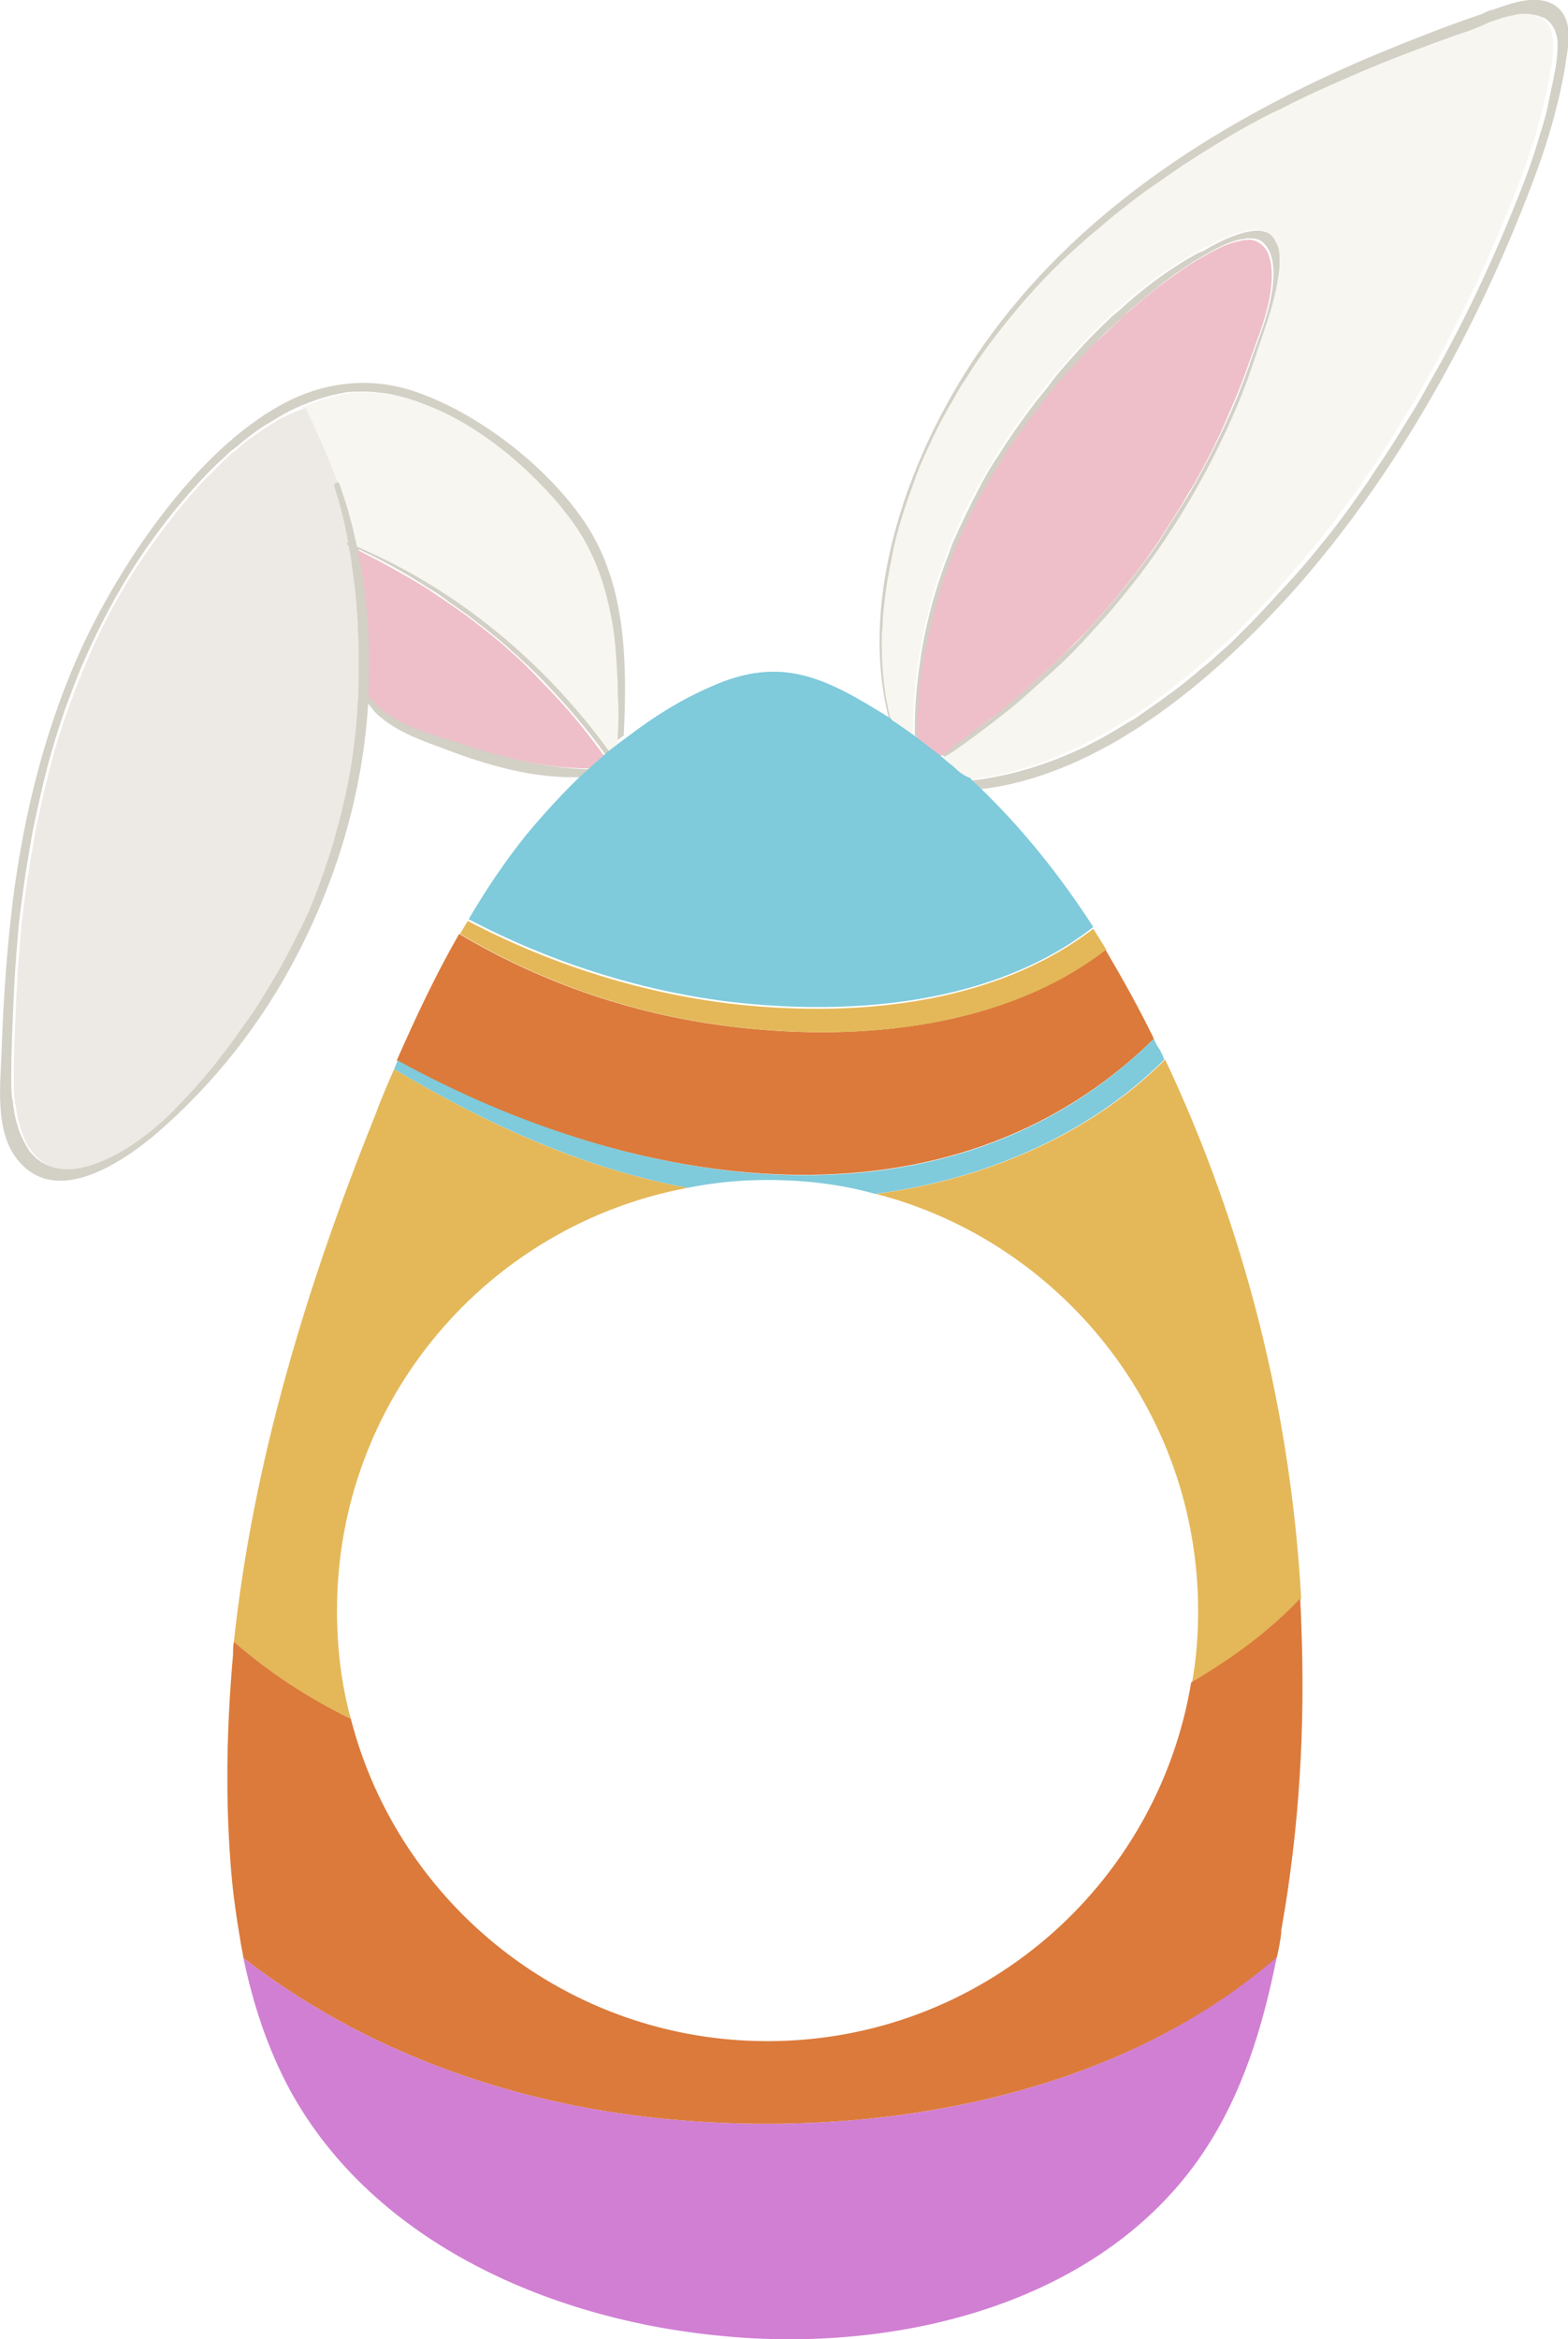 <?xml version="1.0" encoding="utf-8"?>
<!-- Generator: Adobe Illustrator 23.0.4, SVG Export Plug-In . SVG Version: 6.00 Build 0)  -->
<svg version="1.1" id="Easter4" xmlns="http://www.w3.org/2000/svg" xmlns:xlink="http://www.w3.org/1999/xlink" x="0px" y="0px"
	 viewBox="0 0 181 270" style="enable-background:new 0 0 181 270;" xml:space="preserve">
<style type="text/css">
	#Easter4 .st0{fill:none;}
	#Easter4 .st1{fill:#D3D0C6;}
	#Easter4 .st2{fill:#F7F6F1;}
	#Easter4 .st3{fill:#EEBFC9;}
	#Easter4 .st4{fill:#EDEAE5;}
	#Easter4 .st5{fill:#7FCADB;}
	#Easter4 .st6{fill:#DB7A3B;}
	#Easter4 .st7{fill:#E4B859;}
	#Easter4 .st8{fill:#D17FD3;}
</style>
<g>
	<path class="st0" d="M105.4,84.9L105.4,84.9c0-0.3,0-0.7,0-1C105.4,84.2,105.4,84.5,105.4,84.9z"/>
	<path class="st0" d="M38.3,56.1c0.6,2.1,1.1,4.3,1.6,6.4C39.4,60.4,38.9,58.2,38.3,56.1z"/>
	<path class="st0" d="M31.4,48.9c1.1-0.7,2.3-1.4,3.5-1.9C33.7,47.6,32.5,48.2,31.4,48.9z"/>
	<path class="st0" d="M34.5,107c-0.8,1.6-1.6,3.3-2.5,4.8C33,110.3,33.8,108.7,34.5,107z"/>
	<path class="st0" d="M41.1,78c0-1,0-2.1,0-3.1c0-1-0.1-2-0.1-3c0.1,1,0.1,2,0.1,3C41.2,76,41.2,77,41.1,78z"/>
	<path class="st0" d="M125.3,72.9c2.4-2.6,4.7-5.3,6.8-8.2c0.7-1,1.4-1.9,2-2.9c-0.7,1-1.3,2-2,2.9C130,67.6,127.7,70.3,125.3,72.9z
		"/>
	<path class="st0" d="M1.5,124C1.5,124.1,1.5,124.1,1.5,124c0,0.2,0,0.4,0,0.6C1.5,124.5,1.5,124.3,1.5,124
		C1.5,124.1,1.5,124.1,1.5,124z"/>
	<path class="st0" d="M166.1,41.7c3.5-6.4,6.5-12.9,9.1-19.6c0.6-1.4,1.1-2.9,1.6-4.4c-0.5,1.5-1,2.9-1.6,4.4
		C172.6,28.8,169.5,35.4,166.1,41.7z"/>
	<path class="st0" d="M148.3,67.5c1.3-1.5,2.5-2.9,3.7-4.3c1.9-2.4,3.8-4.9,5.6-7.5c-1.8,2.6-3.6,5.1-5.6,7.5
		C150.8,64.6,149.6,66,148.3,67.5z"/>
	<path class="st0" d="M109.8,86.3c0.2-0.2,0.5-0.3,0.7-0.5c0.8-0.5,1.5-1.1,2.3-1.7c-0.8,0.6-1.5,1.1-2.3,1.7
		C110.3,85.9,110,86.1,109.8,86.3z"/>
	<path class="st0" d="M137.6,56c1.2-2.1,2.3-4.2,3.3-6.4c1.1-2.5,2.2-5,3.1-7.6c-0.9,2.6-1.9,5.1-3.1,7.6
		C139.9,51.8,138.8,53.9,137.6,56z"/>
	<path class="st0" d="M177.3,1.8c-0.3-0.1-0.7-0.1-1-0.1c0,0,0,0,0,0c0,0,0,0,0,0C176.6,1.7,176.9,1.7,177.3,1.8z"/>
	<path class="st0" d="M121.7,77.6c1.8-1.7,3.5-3.4,5.1-5.2C125.1,74.1,123.4,75.9,121.7,77.6z"/>
	<path class="st0" d="M49.3,68c-2.6-1.6-5.3-3.1-8.1-4.5c0,0,0,0,0,0c0,0,0,0,0,0C44.1,64.9,46.7,66.4,49.3,68z"/>
	<path class="st0" d="M40.3,65.1c-0.1-0.8-0.2-1.5-0.4-2.2c0,0-0.1,0-0.1,0c0,0,0.1,0,0.1,0C40.1,63.6,40.2,64.4,40.3,65.1z"/>
	<path class="st0" d="M20.2,127.8c2.9-2.9,5.5-6.2,7.5-9.1c0.8-1.1,1.6-2.2,2.3-3.4c-0.7,1.1-1.5,2.3-2.3,3.4
		C25.6,121.6,23.1,124.9,20.2,127.8z"/>
	<path class="st0" d="M155.9,8.9c3.4-1.5,6.9-2.8,10.3-4.1C162.7,6.1,159.3,7.5,155.9,8.9z"/>
	<path class="st0" d="M38.9,185.9c0,4.3,0.5,8.5,1.6,12.4c5.5,21.4,25,37.2,48.1,37.2c24.6,0,45-17.9,49-41.4
		c0.5-2.7,0.7-5.5,0.7-8.3c0-23.2-15.8-42.6-37.3-48.1c-4-1-8.1-1.6-12.4-1.6c-3.1,0-6.2,0.3-9.2,0.9
		C56.3,141.4,38.9,161.6,38.9,185.9z"/>
	<path class="st0" d="M71.3,85.9L71.3,85.9c0-1.1,0.1-2.2,0.1-3.3C71.3,83.7,71.3,84.8,71.3,85.9z"/>
	<path class="st1" d="M110.3,86.8c2-1.4,4-2.9,5.9-4.4c1.9-1.5,3.7-3.2,5.5-4.8s3.5-3.4,5.1-5.2c1.6-1.8,3.2-3.7,4.7-5.6
		c3-3.9,5.6-8,7.9-12.3c2.3-4.3,4.2-8.8,5.8-13.5c0.6-1.9,2-5.4,2.5-8.6c0.1-0.6,0.2-1.2,0.2-1.8c0-0.3,0-0.6,0-0.8
		c0-0.5-0.1-1-0.3-1.5c-0.1-0.2-0.2-0.4-0.3-0.6c-1.4-2.2-5.2-0.5-7.6,0.8c-0.5,0.3-1,0.6-1.4,0.7c-2.9,1.6-5.7,3.6-8.3,5.9
		c-0.5,0.5-1,0.9-1.6,1.4c-1.5,1.4-3,2.9-4.4,4.5c-0.9,1-1.9,2.1-2.7,3.2c-0.5,0.7-1.1,1.4-1.6,2c-1.6,2.1-3.1,4.2-4.4,6.3
		c-0.9,1.3-1.7,2.7-2.4,4.1c-1,1.9-1.9,3.8-2.8,5.8c-0.2,0.4-0.3,0.8-0.5,1.3c-1.6,4.1-2.8,8.4-3.4,12.7c0,0.2-0.1,0.5-0.1,0.7
		c-0.3,2.2-0.5,4.5-0.5,6.7c0,0,0,0.1,0,0.1c0,0.3,0,0.7,0,1c0.1,0.1,0.3,0.2,0.4,0.3c0-1.4,0.1-2.8,0.2-4.2
		c0.1-1.7,0.4-3.4,0.6-5.1c0.4-2.5,1-5,1.8-7.5c0.7-2.4,1.7-4.8,2.7-7.2c0.7-1.6,1.5-3.1,2.3-4.6s1.7-3,2.7-4.5
		c0.5-0.7,1-1.4,1.5-2.2c0.4-0.6,0.9-1.3,1.4-1.9c1.9-2.5,3.9-4.8,6-7.1c0.5-0.6,1.1-1.1,1.6-1.7c0.8-0.8,1.7-1.6,2.6-2.4
		c0.3-0.3,0.5-0.5,0.8-0.8c0.6-0.5,1.2-1,1.8-1.5c0.6-0.5,1.2-1,1.8-1.5c0.8-0.6,1.7-1.3,2.5-1.8c0.4-0.3,0.9-0.6,1.3-0.9
		c1.7-1,3.9-2.4,5.8-2.7c0.2,0,0.5-0.1,0.7-0.1c0.7,0,1.3,0.1,1.7,0.5c0.6,0.5,1.1,1.5,1.2,3.1c0.1,2.1-0.5,4.6-1.3,6.9
		c-0.5,1.4-1,2.7-1.4,3.9c-0.9,2.6-1.9,5.1-3.1,7.6c-1,2.2-2.1,4.3-3.3,6.4c-0.5,0.9-1.1,1.9-1.7,2.8c-0.6,1-1.3,2-1.9,3
		s-1.3,2-2,2.9c-2.1,2.9-4.4,5.6-6.8,8.2c-0.8,0.9-1.6,1.7-2.5,2.5c-1.1,1.1-2.3,2.2-3.4,3.2c-1.4,1.3-2.9,2.5-4.3,3.7
		c-0.7,0.6-1.5,1.2-2.3,1.7c-0.8,0.6-1.5,1.1-2.3,1.7c-0.2,0.2-0.5,0.3-0.7,0.5c-0.4,0.3-0.9,0.6-1.4,0.9c0.2,0.2,0.4,0.3,0.6,0.5
		c0.2-0.1,0.3-0.2,0.5-0.3C109.8,87.1,110,87,110.3,86.8z"/>
	<path class="st1" d="M179.6,0.7c-2.1-1.5-5.2-0.3-7.2,0.4c-0.5,0.1-0.9,0.3-1.3,0.5c-4.4,1.5-8.7,3.2-13,5
		c-16.7,7.1-32.7,17.1-43.6,31.9c-8.8,11.9-15.7,29.4-11.9,44.4c0.1,0.1,0.2,0.1,0.3,0.2c0.2,0.1,0.4,0.2,0.5,0.4
		c-0.8-3.4-1.2-6.9-1.1-10.4c0-0.5,0-1,0.1-1.5c0.1-1.4,0.2-2.9,0.5-4.3c0.2-1.1,0.4-2.1,0.6-3.2c0.7-3,1.6-6,2.7-8.9
		c0.1-0.4,0.3-0.7,0.4-1.1c0.9-2.3,2-4.5,3.2-6.6c0.3-0.5,0.5-0.9,0.8-1.4c0.3-0.6,0.7-1.2,1-1.7c0.2-0.3,0.4-0.6,0.6-0.9
		c0.7-1.2,1.5-2.3,2.3-3.4c0.3-0.4,0.6-0.8,0.9-1.2c2.3-3,4.8-5.8,7.5-8.5c1.1-1.1,2.2-2.1,3.4-3.1c1-0.9,2-1.7,3-2.5
		c0.3-0.3,0.6-0.5,0.9-0.7c0.9-0.7,1.9-1.5,2.9-2.2c1.3-0.9,2.6-1.8,3.9-2.7c3.3-2.2,6.8-4.2,10.4-6.1c0.3-0.2,0.6-0.3,0.9-0.4
		c1.5-0.7,3-1.5,4.5-2.2c1.1-0.5,2.3-1,3.4-1.5c3.4-1.5,6.9-2.8,10.3-4.1c0.9-0.3,1.9-0.7,2.8-1c0.7-0.3,1.5-0.6,2.4-0.9
		c0.4-0.2,0.8-0.3,1.2-0.5s0.8-0.3,1.2-0.4c0.4-0.1,0.9-0.2,1.3-0.3c0.4-0.1,0.7-0.1,1.1-0.1c0,0,0,0,0,0c0.4,0,0.7,0,1,0.1
		s0.6,0.2,0.8,0.3c0.8,0.5,1.2,1.2,1.4,2.1c0.1,0.4,0.1,0.7,0.1,1.1c0,1.2-0.2,2.4-0.4,3.4c-0.2,1.1-0.5,2.3-0.7,3.4
		c-0.2,1-0.5,2-0.8,3c-0.3,0.9-0.5,1.7-0.8,2.6c-0.5,1.5-1,2.9-1.6,4.4c-2.6,6.6-5.6,13.2-9.1,19.6c-0.9,1.6-1.8,3.2-2.7,4.8
		c-0.8,1.3-1.6,2.6-2.4,3.9c-1.1,1.8-2.3,3.5-3.4,5.2c-1.8,2.6-3.6,5.1-5.6,7.5c-1.1,1.4-2.4,2.9-3.7,4.3c-1.5,1.6-3,3.3-4.6,4.9
		c-0.4,0.4-0.7,0.7-1.1,1.1c-0.5,0.5-1.1,1.1-1.7,1.6c-0.8,0.7-1.5,1.4-2.3,2c-0.4,0.3-0.8,0.7-1.2,1c-0.8,0.7-1.6,1.3-2.4,1.9
		c-0.6,0.4-1.2,0.9-1.8,1.3c-0.7,0.5-1.3,0.9-2,1.4c-0.4,0.3-0.9,0.6-1.3,0.8c-1.3,0.8-2.6,1.6-4,2.3c-0.4,0.2-0.9,0.5-1.4,0.7
		c-3.6,1.7-7.4,2.9-11.2,3.5c-0.5,0.1-1,0.1-1.5,0.2c0.3,0.3,0.7,0.6,1,1c0.5-0.1,1-0.1,1.5-0.2c13.6-2.2,26-13,34.7-22.7
		c12-13.5,21.2-30.2,27.6-47.1c1.6-4.2,2.9-8.5,3.7-13C180.9,5.8,181.9,2.4,179.6,0.7z"/>
	<path class="st1" d="M54.4,86.1c-0.9-0.3-1.8-0.6-2.8-0.9c-3-0.9-6.2-2.1-8.3-4.2c-0.2-0.3-0.5-0.5-0.7-0.8c0-0.9,0.1-1.7,0.1-2.6
		c0,0,0,0,0-0.1c0-0.9,0-1.8,0-2.7c-0.1-3.8-0.5-7.6-1.3-11.4c0,0,0,0,0,0c2.8,1.3,5.5,2.8,8.1,4.5c0.9,0.5,1.7,1.1,2.5,1.7
		c0.7,0.5,1.3,0.9,2,1.4c1.3,1,2.6,2,3.8,3c0.6,0.5,1.2,1.1,1.8,1.6c1.2,1.1,2.4,2.2,3.5,3.4c2.4,2.5,4.7,5.2,6.8,8.1
		c0.2-0.1,0.3-0.3,0.5-0.4c-7.4-10.3-17.4-18.6-29.1-23.6c-0.1-0.6-0.3-1.2-0.4-1.8c-0.3-1.2-0.6-2.4-1-3.6
		c-0.2-0.6-0.4-1.2-0.6-1.8c-0.1-0.2-0.2-0.3-0.4-0.3c-0.1,0-0.1,0-0.2,0c-0.2,0-0.3,0.2-0.4,0.3c0,0.1,0,0.1,0,0.2
		c0.6,2.1,1.1,4.3,1.6,6.4c-0.1,0-0.2,0.2-0.1,0.3c0,0,0.1,0,0.1,0c0.1,0.7,0.3,1.5,0.4,2.2c0.1,0.8,0.2,1.5,0.3,2.3
		c0.2,1.5,0.3,3,0.4,4.5c0.1,1,0.1,2,0.1,3c0,1,0,2.1,0,3.1s-0.1,2.1-0.1,3.1c-0.3,4.1-0.9,8.3-1.8,12.3c-0.5,2-1,4-1.7,6
		c-0.3,0.9-0.6,1.7-0.9,2.6c-0.6,1.7-1.3,3.4-2.1,5c-0.8,1.6-1.6,3.3-2.5,4.8c-0.7,1.2-1.4,2.4-2.1,3.5c-0.7,1.1-1.5,2.3-2.3,3.4
		c-2.1,2.9-4.6,6.2-7.5,9.1c-0.7,0.7-1.5,1.4-2.2,2.1c-2.3,2-4.8,3.6-7.4,4.5c-3.4,1.2-5.5,0.4-6.9-1.2c-0.1-0.1-0.2-0.2-0.3-0.4
		c-0.4-0.6-0.8-1.4-1.1-2.2c-0.1-0.3-0.2-0.7-0.3-1c-0.2-0.7-0.3-1.4-0.4-2.1c0-0.2,0-0.4-0.1-0.6c-0.1-0.7-0.1-1.5-0.1-2.2
		c0-0.2,0-0.4,0-0.5c0,0,0,0,0-0.1c0-2.3,0.1-4.6,0.2-7c0.1-2.3,0.2-4.7,0.4-7c0.1-1.2,0.2-2.4,0.3-3.6c0.3-2.4,0.6-4.7,1-7.1
		c0.2-1.2,0.4-2.4,0.6-3.5c0.5-2.3,1-4.7,1.6-7c0.6-2.3,1.3-4.6,2.1-6.9c0.7-1.9,1.4-3.8,2.2-5.6c2.4-5.5,5.4-10.8,9-15.5
		c1.5-2,3.2-4,5.1-6c0.3-0.3,0.7-0.7,1-1c0.6-0.6,1.2-1.1,1.8-1.7c0.1-0.1,0.2-0.2,0.3-0.2c0.6-0.5,1.1-0.9,1.7-1.4
		c0.8-0.6,1.6-1.2,2.5-1.7c1.1-0.7,2.3-1.4,3.5-1.9c1.4-0.6,2.8-1.1,4.3-1.4c0.3-0.1,0.6-0.1,0.9-0.2c0.6-0.1,1.2-0.1,1.9-0.1
		c0.6,0,1.3,0,1.9,0.1c1.3,0.1,2.5,0.4,3.8,0.8c0.6,0.2,1.2,0.4,1.9,0.7c5.8,2.3,11.3,7,15,11.4c0.4,0.5,0.8,0.9,1.1,1.4
		c3.1,4,4.5,8.7,5.2,13.6c0.2,1.8,0.4,3.7,0.4,5.5c0,1.2,0.1,2.5,0,3.7c0,1.1,0,2.2-0.1,3.3c0.4-0.3,0.7-0.5,1.1-0.8
		c0.4-8.2,0.3-17-4.1-24c-4.3-6.8-12.9-13.5-20.6-15.9c-4.6-1.4-9.1-0.9-13.2,0.9C23.2,50.9,14,65,9.6,74.4
		c-4.3,9.3-6.8,19.3-8.1,29.4c-0.7,5.7-1.1,11.4-1.3,17.1c-0.1,3.9-0.9,9.4,1.7,12.8c4.4,5.8,12.2,0.5,16.2-2.9
		c6.6-5.7,12.1-12.7,16.1-20.4c2.5-4.8,4.5-9.8,5.9-14.9c1.3-4.7,2.1-9.5,2.4-14.3c0.2,0.3,0.5,0.6,0.7,0.9c2,2.1,5.2,3.3,8,4.3
		c5.2,2,10.5,3.5,15.9,3.3c0.3-0.3,0.6-0.6,1-0.9C63.4,88.7,58.8,87.6,54.4,86.1z"/>
	<path class="st2" d="M105.4,83.8C105.4,83.8,105.4,83.8,105.4,83.8c0-2.3,0.2-4.6,0.5-6.8c0-0.2,0.1-0.5,0.1-0.7
		c0.7-4.4,1.8-8.6,3.4-12.7c0.2-0.4,0.3-0.8,0.5-1.3c0.8-2,1.7-3.9,2.8-5.8c0.8-1.4,1.6-2.8,2.4-4.1c1.3-2.1,2.8-4.2,4.4-6.3
		c0.5-0.7,1.1-1.4,1.6-2c0.9-1.1,1.8-2.1,2.7-3.2c1.4-1.6,2.9-3.1,4.4-4.5c0.5-0.5,1-0.9,1.6-1.4c2.6-2.3,5.4-4.3,8.3-5.9
		c0.3-0.2,0.8-0.5,1.4-0.7c2.4-1.3,6.2-3,7.6-0.8c0.1,0.2,0.2,0.4,0.3,0.6c0.2,0.4,0.3,0.9,0.3,1.5c0,0.3,0,0.6,0,0.8
		c0,0.6-0.1,1.2-0.2,1.8c-0.5,3.2-1.9,6.7-2.5,8.6c-1.5,4.7-3.5,9.2-5.8,13.5c-2.3,4.3-4.9,8.4-7.9,12.3c-1.5,1.9-3,3.8-4.7,5.6
		c-1.6,1.8-3.3,3.6-5.1,5.2s-3.6,3.3-5.5,4.8c-1.9,1.5-3.9,3-5.9,4.4c-0.3,0.2-0.5,0.3-0.8,0.5c-0.2,0.1-0.3,0.2-0.5,0.3
		c0.4,0.4,0.9,0.7,1.3,1.1c0.5,0.4,1,0.9,1.5,1.4c0.5,0,1-0.1,1.5-0.2c3.9-0.5,7.6-1.8,11.2-3.5c0.5-0.2,0.9-0.4,1.4-0.7
		c1.3-0.7,2.7-1.4,4-2.3c0.4-0.3,0.9-0.5,1.3-0.8c0.7-0.4,1.3-0.9,2-1.4c0.6-0.4,1.2-0.9,1.8-1.3c0.8-0.6,1.6-1.3,2.4-1.9
		c0.4-0.3,0.8-0.7,1.2-1c0.8-0.7,1.6-1.4,2.3-2c0.6-0.5,1.1-1,1.7-1.6c0.4-0.4,0.7-0.7,1.1-1.1c1.6-1.6,3.2-3.3,4.6-4.9
		c1.3-1.5,2.5-2.9,3.7-4.3c1.9-2.4,3.8-4.9,5.6-7.5c1.2-1.7,2.3-3.4,3.4-5.2c0.8-1.3,1.6-2.6,2.4-3.9c0.9-1.6,1.9-3.2,2.7-4.8
		c3.5-6.4,6.5-12.9,9.1-19.6c0.6-1.4,1.1-2.9,1.6-4.4c0.3-0.9,0.6-1.7,0.8-2.6c0.3-1,0.6-2,0.8-3c0.3-1.1,0.5-2.3,0.7-3.4
		c0.2-1,0.4-2.2,0.4-3.4c0-0.4,0-0.8-0.1-1.1c-0.2-0.9-0.6-1.7-1.4-2.1c-0.2-0.1-0.5-0.2-0.8-0.3s-0.7-0.1-1-0.1c0,0,0,0,0,0
		c-0.4,0-0.7,0-1.1,0.1c-0.4,0.1-0.9,0.2-1.3,0.3c-0.4,0.1-0.8,0.3-1.2,0.4s-0.8,0.3-1.2,0.5c-0.8,0.3-1.6,0.7-2.4,0.9
		c-0.9,0.3-1.9,0.7-2.8,1c-3.5,1.3-6.9,2.6-10.3,4.1c-1.1,0.5-2.3,1-3.4,1.5c-1.5,0.7-3,1.4-4.5,2.2c-0.3,0.1-0.6,0.3-0.9,0.4
		c-3.6,1.8-7,3.9-10.4,6.1c-1.3,0.9-2.6,1.8-3.9,2.7c-1,0.7-1.9,1.4-2.9,2.2c-0.3,0.2-0.6,0.5-0.9,0.7c-1,0.8-2,1.7-3,2.5
		c-1.1,1-2.3,2-3.4,3.1c-2.7,2.6-5.2,5.5-7.5,8.5c-0.3,0.4-0.6,0.8-0.9,1.2c-0.8,1.1-1.6,2.2-2.3,3.4c-0.2,0.3-0.4,0.6-0.6,0.9
		c-0.4,0.6-0.7,1.2-1,1.7c-0.3,0.5-0.5,0.9-0.8,1.4c-1.2,2.1-2.2,4.3-3.2,6.6c-0.1,0.4-0.3,0.7-0.4,1.1c-1.1,2.9-2.1,5.9-2.7,8.9
		c-0.2,1.1-0.4,2.1-0.6,3.2c-0.2,1.4-0.4,2.9-0.5,4.3c0,0.5,0,1-0.1,1.5c-0.1,3.5,0.2,7,1.1,10.4c0.7,0.4,1.4,0.9,2,1.4
		C105.4,84.5,105.4,84.2,105.4,83.8z"/>
	<path class="st3" d="M110.5,85.8c0.8-0.5,1.5-1.1,2.3-1.7c0.8-0.6,1.5-1.1,2.3-1.7c1.5-1.2,2.9-2.4,4.3-3.7
		c1.2-1.1,2.3-2.1,3.4-3.2c0.8-0.8,1.7-1.7,2.5-2.5c2.4-2.6,4.7-5.3,6.8-8.2c0.7-1,1.4-1.9,2-2.9s1.3-2,1.9-3
		c0.6-0.9,1.1-1.9,1.7-2.8c1.2-2.1,2.3-4.2,3.3-6.4c1.1-2.5,2.2-5,3.1-7.6c0.4-1.2,0.9-2.5,1.4-3.9c0.8-2.3,1.4-4.8,1.3-6.9
		c-0.1-1.6-0.5-2.5-1.2-3.1c-0.5-0.4-1.1-0.6-1.7-0.5c-0.2,0-0.4,0-0.7,0.1c-1.9,0.3-4.1,1.7-5.8,2.7c-0.4,0.3-0.9,0.6-1.3,0.9
		c-0.9,0.6-1.7,1.2-2.5,1.8c-0.6,0.5-1.2,1-1.8,1.5c-0.6,0.5-1.2,1-1.8,1.5c-0.3,0.2-0.5,0.5-0.8,0.8c-0.9,0.8-1.7,1.6-2.6,2.4
		c-0.6,0.5-1.1,1.1-1.6,1.7c-2.2,2.2-4.2,4.6-6,7.1c-0.5,0.6-0.9,1.2-1.4,1.9c-0.5,0.7-1,1.4-1.5,2.2c-0.9,1.5-1.8,2.9-2.7,4.5
		s-1.6,3.1-2.3,4.6c-1,2.3-2,4.7-2.7,7.2c-0.7,2.4-1.3,4.9-1.8,7.5c-0.3,1.7-0.5,3.4-0.6,5.1c-0.1,1.4-0.2,2.8-0.2,4.2
		c0.5,0.3,0.9,0.7,1.3,1c0.4,0.3,0.9,0.7,1.3,1c0.5-0.3,0.9-0.6,1.4-0.9C110,86.1,110.3,85.9,110.5,85.8z"/>
	<path class="st3" d="M59.5,75.7c-0.6-0.5-1.2-1.1-1.8-1.6c-1.2-1-2.5-2-3.8-3c-0.7-0.5-1.3-0.9-2-1.4c-0.8-0.6-1.7-1.1-2.5-1.7
		c-2.6-1.6-5.3-3.1-8.1-4.5c0,0,0,0,0,0c0.8,3.8,1.2,7.6,1.3,11.4c0,0.9,0,1.8,0,2.7c0,0,0,0,0,0.1c0,0.9,0,1.7-0.1,2.6
		c0.2,0.3,0.5,0.5,0.7,0.8c2.1,2.2,5.3,3.3,8.3,4.2c1,0.3,2,0.6,2.8,0.9c4.5,1.4,9,2.5,13.7,2.5c0.3-0.3,0.6-0.5,0.9-0.8
		c0.3-0.2,0.5-0.5,0.8-0.7c-2.1-2.9-4.3-5.6-6.8-8.1C61.8,77.9,60.7,76.8,59.5,75.7z"/>
	<path class="st2" d="M71.3,78.8c-0.1-1.9-0.2-3.7-0.4-5.5c-0.7-4.9-2.1-9.6-5.2-13.6c-0.4-0.5-0.7-0.9-1.1-1.4
		c-3.8-4.5-9.2-9.1-15-11.4c-0.6-0.2-1.2-0.5-1.9-0.7c-1.2-0.4-2.5-0.6-3.8-0.8c-0.6-0.1-1.3-0.1-1.9-0.1c-0.6,0-1.3,0-1.9,0.1
		c-0.3,0-0.6,0.1-0.9,0.2c-1.5,0.3-2.9,0.8-4.3,1.4c1.4,2.8,2.6,5.7,3.7,8.6c0.1,0,0.1,0,0.2,0c0.2,0,0.3,0.1,0.4,0.3
		c0.2,0.6,0.4,1.2,0.6,1.8c0.4,1.2,0.7,2.4,1,3.6c0.1,0.6,0.3,1.2,0.4,1.8c11.7,5,21.7,13.4,29.1,23.6c0.3-0.3,0.7-0.5,1-0.8
		c0-1.1,0.1-2.2,0.1-3.3C71.4,81.3,71.3,80.1,71.3,78.8z"/>
	<path class="st4" d="M31.4,48.9c-0.8,0.5-1.7,1.1-2.5,1.7c-0.6,0.4-1.2,0.9-1.7,1.4c-0.1,0.1-0.2,0.2-0.3,0.2
		c-0.6,0.5-1.2,1.1-1.8,1.7c-0.3,0.3-0.7,0.7-1,1c-1.9,1.9-3.6,4-5.1,6c-3.7,4.8-6.7,10-9,15.5c-0.8,1.8-1.5,3.7-2.2,5.6
		c-0.8,2.3-1.5,4.5-2.1,6.9c-0.6,2.3-1.1,4.6-1.6,7c-0.2,1.2-0.4,2.3-0.6,3.5c-0.4,2.4-0.7,4.7-1,7.1c-0.1,1.2-0.2,2.4-0.3,3.6
		c-0.2,2.3-0.3,4.7-0.4,7c-0.1,2.3-0.2,4.6-0.2,7c0,0,0,0,0,0.1c0,0.2,0,0.4,0,0.5c0,0.7,0,1.5,0.1,2.2c0,0.2,0,0.4,0.1,0.6
		c0.1,0.7,0.2,1.5,0.4,2.1c0.1,0.3,0.2,0.7,0.3,1c0.3,0.8,0.6,1.6,1.1,2.2c0.1,0.1,0.2,0.2,0.3,0.4c1.4,1.6,3.5,2.4,6.9,1.2
		c2.6-0.9,5.1-2.5,7.4-4.5c0.8-0.7,1.5-1.3,2.2-2.1c2.9-2.9,5.5-6.2,7.5-9.1c0.8-1.1,1.6-2.2,2.3-3.4c0.7-1.1,1.4-2.3,2.1-3.5
		c0.9-1.6,1.7-3.2,2.5-4.8c0.8-1.6,1.5-3.3,2.1-5c0.3-0.8,0.6-1.7,0.9-2.6c0.7-2,1.2-4,1.7-6c1-4,1.6-8.2,1.8-12.3
		c0.1-1,0.1-2.1,0.1-3.1s0-2.1,0-3.1c0-1-0.1-2-0.1-3c-0.1-1.5-0.2-3-0.4-4.5c-0.1-0.8-0.2-1.5-0.3-2.3c-0.1-0.8-0.2-1.5-0.4-2.2
		c0,0-0.1,0-0.1,0c-0.1-0.1-0.1-0.2,0.1-0.3c-0.4-2.2-0.9-4.3-1.6-6.4c0-0.1,0-0.1,0-0.2c0-0.2,0.2-0.3,0.4-0.3
		c-1.1-2.9-2.4-5.8-3.7-8.6C33.7,47.6,32.5,48.2,31.4,48.9z"/>
	<path class="st5" d="M110.3,88.7c-0.4-0.4-0.9-0.7-1.3-1.1c-0.2-0.2-0.4-0.3-0.6-0.5c-0.4-0.3-0.9-0.7-1.3-1
		c-0.4-0.3-0.9-0.7-1.3-1c-0.1-0.1-0.3-0.2-0.4-0.3h0c-0.7-0.5-1.3-0.9-2-1.4c-0.2-0.1-0.4-0.2-0.5-0.4c-0.1-0.1-0.2-0.1-0.3-0.2
		c-7.2-4.5-12.3-7.2-20.4-3.6c-3.5,1.5-6.7,3.5-9.7,5.8c-0.4,0.3-0.7,0.5-1.1,0.8h0c-0.3,0.3-0.7,0.5-1,0.8
		c-0.2,0.1-0.4,0.3-0.5,0.4c-0.3,0.2-0.5,0.5-0.8,0.7c-0.3,0.3-0.6,0.5-0.9,0.8c-0.3,0.3-0.6,0.6-1,0.9c-2.3,2.2-4.4,4.5-6.4,6.9
		c-2.5,3.1-4.7,6.4-6.7,9.8c9.3,4.9,19.6,8.2,29.9,9.5c14.1,1.7,30.7,0.4,42.2-8.6c-3.8-5.9-8.2-11.4-13.2-16.2
		c-0.3-0.3-0.7-0.6-1-1C111.4,89.6,110.8,89.2,110.3,88.7z"/>
	<path class="st6" d="M85.3,118.6c-11.7-1.3-22.5-5-32.3-10.8c-2.7,4.7-5,9.6-7.2,14.6c27.6,15.2,63.7,20.8,87.4-2.5
		c-1.7-3.5-3.6-6.9-5.6-10.3C116,118.6,99.5,120.2,85.3,118.6z"/>
	<path class="st7" d="M138.3,185.9c0,2.8-0.2,5.6-0.7,8.3c4.6-2.6,8.9-5.8,12.6-9.7c-1.2-21.5-6.5-42.7-15.7-62.2
		c-8.8,8.8-21,13.9-33.4,15.5C122.4,143.3,138.3,162.8,138.3,185.9z"/>
	<path class="st7" d="M38.9,185.9c0-24.3,17.4-44.5,40.5-48.8c-12.1-2.2-23.3-7.4-33.9-13.7c-0.8,1.8-1.6,3.7-2.3,5.6
		c-7.8,19.4-14,39.8-16.2,60.5c4,3.6,8.6,6.5,13.5,8.9C39.4,194.4,38.9,190.2,38.9,185.9z"/>
	<path class="st8" d="M76.1,244.5c-17.5-1.8-34.3-7.9-48-18.5c1.1,5.3,2.8,10.5,5.4,15.3c9.7,17.7,30.5,26.7,50.6,28.4
		c20.4,1.8,43.2-4.1,54.7-21.1c4.6-6.8,7-14.7,8.6-22.8C128.5,242.4,100.5,247,76.1,244.5z"/>
	<path class="st7" d="M83.9,115.8c-10.3-1.3-20.6-4.6-29.9-9.5c-0.3,0.5-0.6,1-0.9,1.5c9.8,5.8,20.6,9.5,32.3,10.8
		c14.2,1.6,30.7,0,42.3-9c-0.5-0.8-1-1.6-1.5-2.4C114.5,116.2,98,117.5,83.9,115.8z"/>
	<path class="st5" d="M45.9,122.4c-0.1,0.3-0.3,0.7-0.4,1c10.6,6.3,21.9,11.5,33.9,13.7c3-0.6,6-0.9,9.2-0.9c4.3,0,8.5,0.5,12.4,1.6
		c12.4-1.6,24.6-6.7,33.4-15.5c-0.2-0.5-0.4-1-0.7-1.4c-0.2-0.3-0.4-0.7-0.5-1C109.6,143.3,73.5,137.6,45.9,122.4z"/>
	<path class="st6" d="M88.6,235.6c-23.1,0-42.6-15.8-48.1-37.2c-4.9-2.4-9.4-5.3-13.5-8.9c-0.1,0.5-0.1,1-0.1,1.5
		c-0.7,7.9-0.9,15.9-0.3,23.9c0.2,2.9,0.6,5.9,1.1,8.8c0.1,0.8,0.3,1.6,0.4,2.3c13.7,10.6,30.5,16.7,48,18.5
		c24.3,2.5,52.3-2.1,71.3-18.6c0.2-0.9,0.4-1.9,0.5-2.8c0-0.1,0-0.2,0-0.3c2.1-11.7,2.8-23.7,2.3-35.6c0-0.9-0.1-1.8-0.1-2.7
		c-3.7,3.9-8,7-12.6,9.7C133.6,217.7,113.2,235.6,88.6,235.6z"/>
</g>
</svg>
